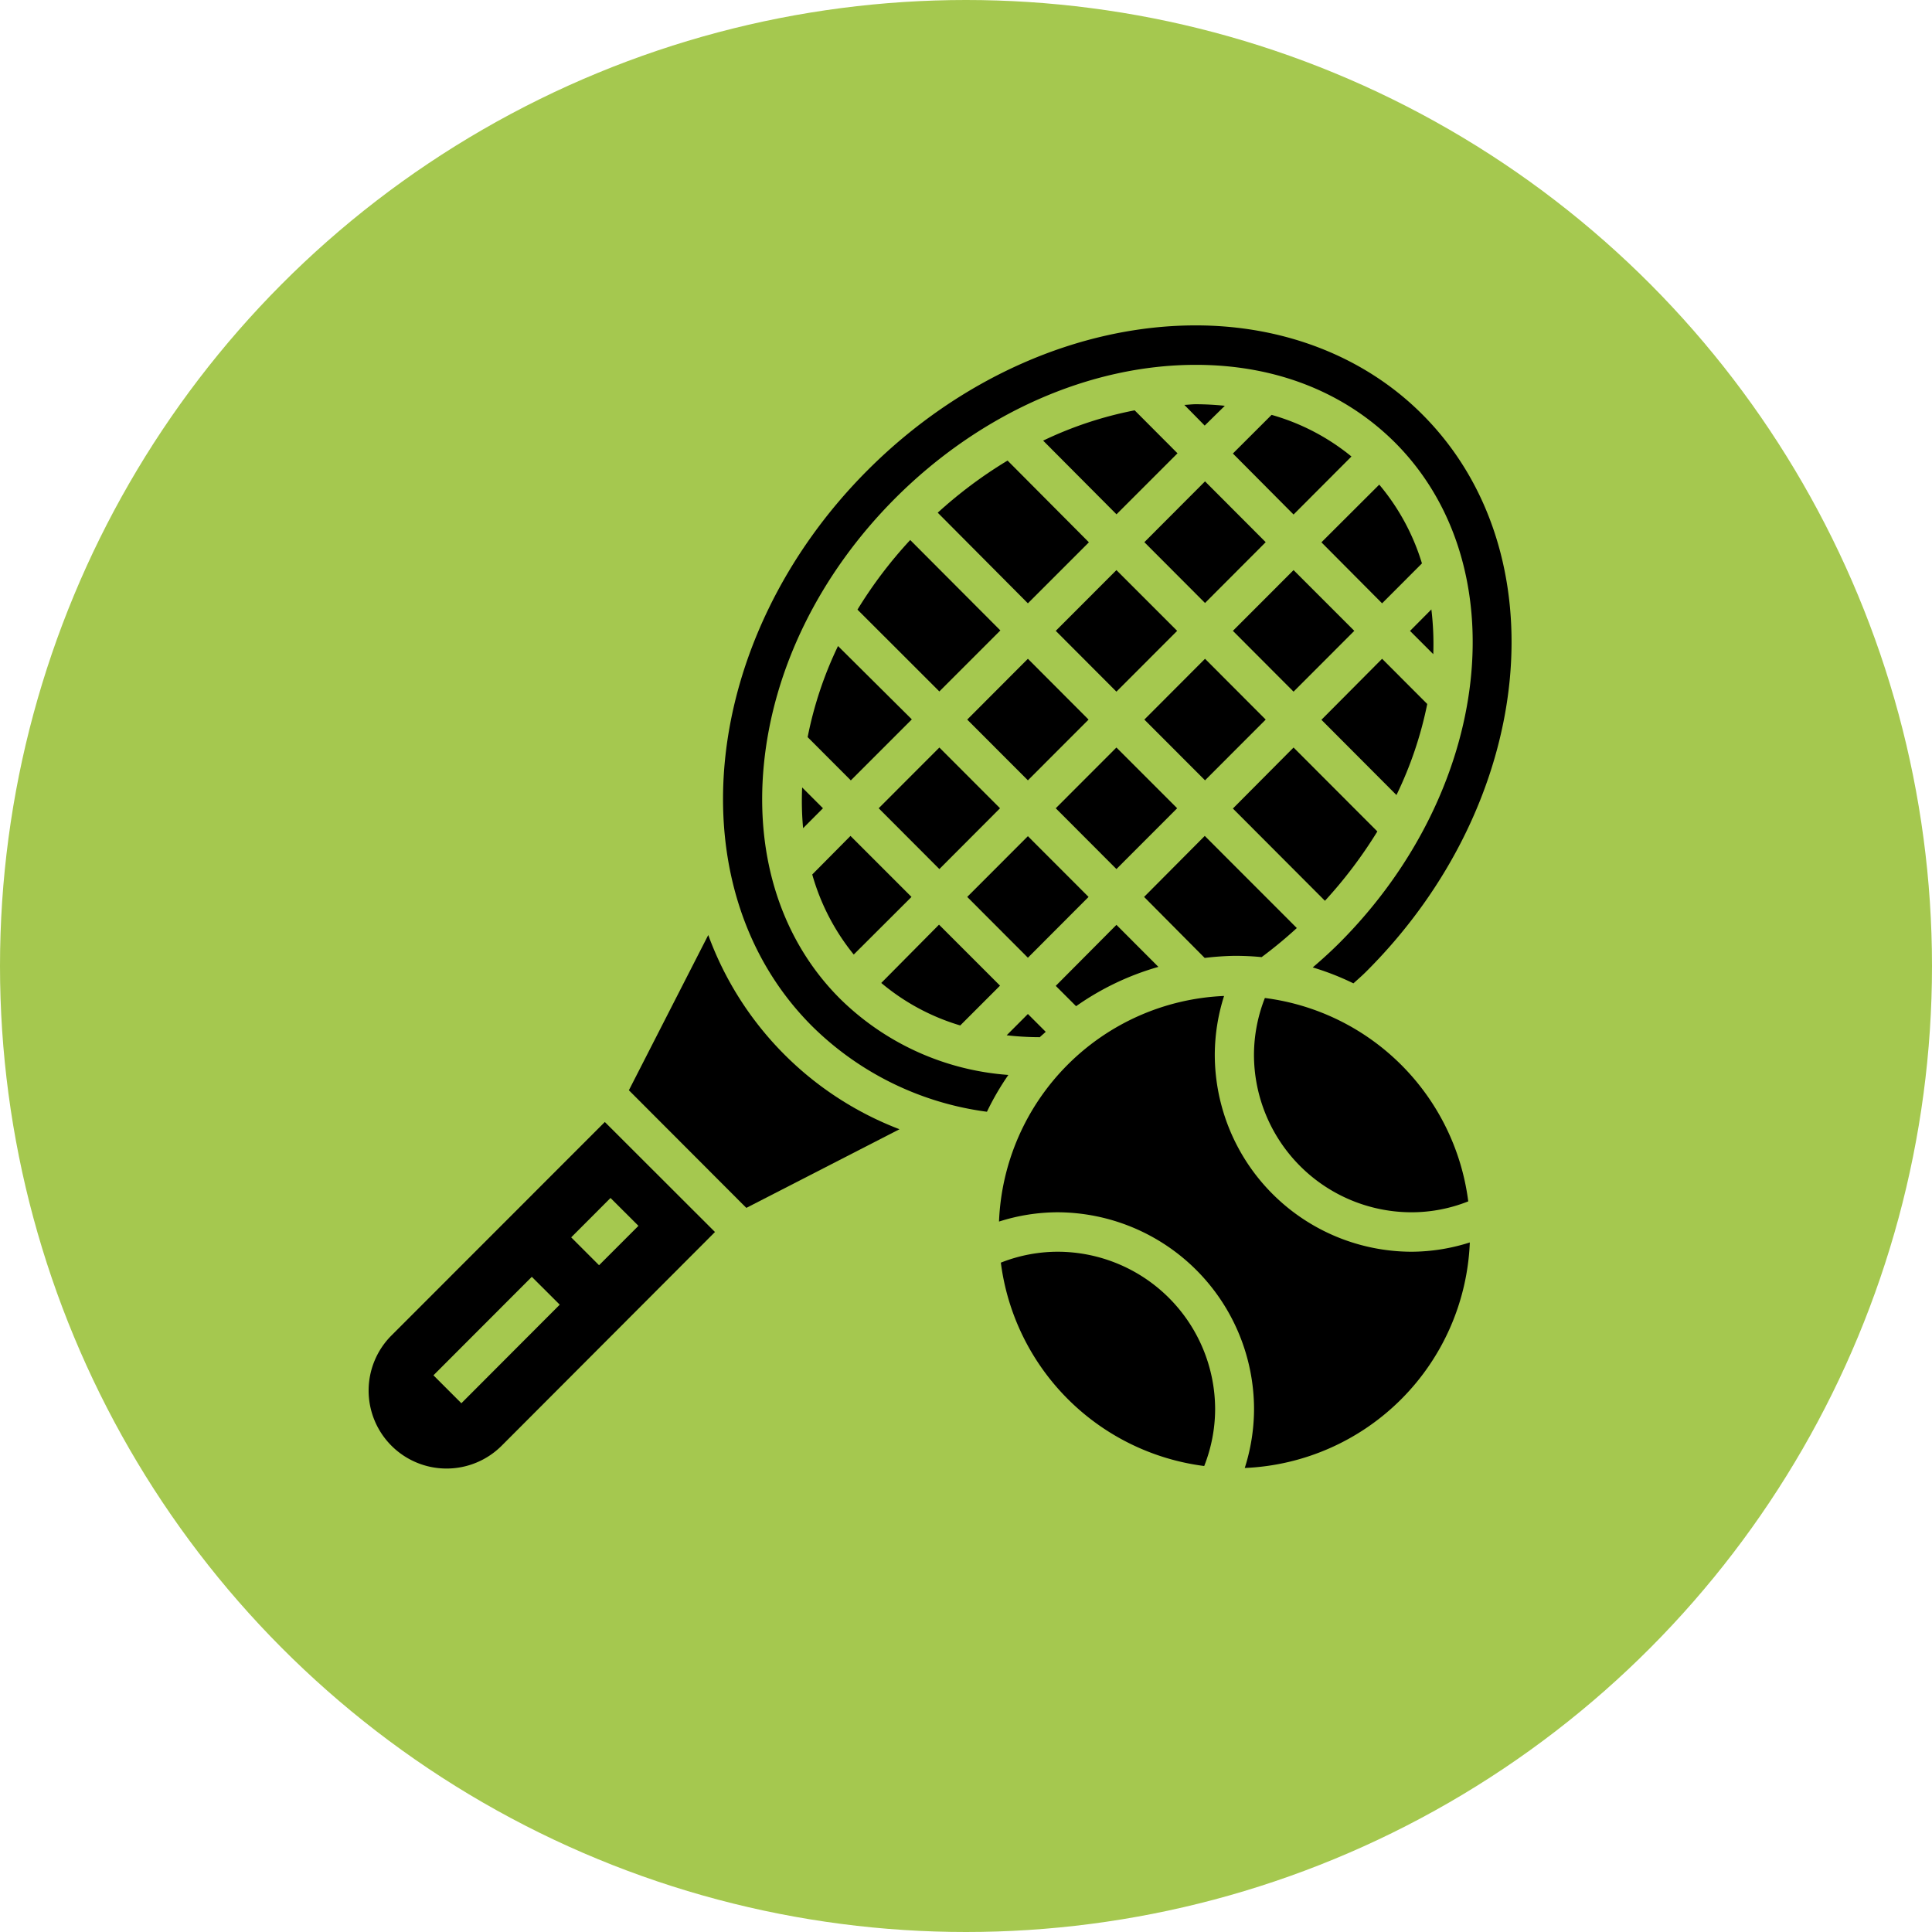 <svg xmlns="http://www.w3.org/2000/svg" viewBox="0 0 285 285"><title>tenis</title><g id="Capa_2" data-name="Capa 2"><g id="Modo_de_aislamiento" data-name="Modo de aislamiento"><circle cx="142.5" cy="142.5" r="142.5" style="fill:#a5c84f"/><polygon points="173.65 93.06 164.69 84.1 155.74 93.06 164.69 102.03 173.65 93.06"/><polygon points="173.65 119.23 164.69 110.27 155.74 119.23 164.69 128.2 173.65 119.23"/><polygon points="129.62 119.23 138.57 128.2 147.52 119.23 138.57 110.27 129.62 119.23"/><path d="M210.54,103.85l-6.66-6.67-8.95,9L206,117.28A56.17,56.17,0,0,0,210.54,103.85Z"/><path d="M203.18,122.65l-12.36-12.38-8.95,9,13.58,13.61A66.75,66.75,0,0,0,203.18,122.65Z"/><polygon points="186.71 106.15 177.76 97.18 168.81 106.15 177.76 115.11 186.71 106.15"/><polygon points="199.78 93.06 190.82 84.1 181.87 93.06 190.82 102.03 199.78 93.06"/><polygon points="160.58 106.15 151.63 97.18 142.68 106.15 151.63 115.11 160.58 106.15"/><path d="M104.48,137.93l-11.71,22.9,16.77,16.8.56.55,22.59-11.6a48.44,48.44,0,0,1-28.21-28.65Z"/><path d="M123.88,147.29c-8.52-8.53-12.5-20.74-11.21-34.37,1.36-14.26,8.25-28.26,19.4-39.43C144.56,61,160.71,53.82,176.4,53.82c11.73,0,21.89,4,29.38,11.46,18.06,18.09,14.38,51.2-8.19,73.81-1.23,1.23-2.56,2.44-3.94,3.62a39.43,39.43,0,0,1,6,2.35c.67-.6,1.36-1.2,2-1.85,24.85-24.89,28.52-61.69,8.19-82.05C201.4,52.68,189.51,48,176.4,48c-17.21,0-34.86,7.79-48.42,21.37-24.84,24.88-28.51,61.69-8.19,82A45,45,0,0,0,145.59,164a39.53,39.53,0,0,1,3.16-5.43A39.39,39.39,0,0,1,123.88,147.29Z"/><path d="M57.75,197A11.48,11.48,0,1,0,74,213.27l31.47-31.53L89.22,165.51Zm10.31,10-4.12-4.12,14.51-14.53,4.12,4.11Zm26.12-26.17-5.81,5.81-4.11-4.11,5.8-5.81Z"/><path d="M153.27,153h.12c.29-.28.59-.52.87-.79l-2.63-2.63-3.13,3.14A43.49,43.49,0,0,0,153.27,153Z"/><polygon points="177.76 88.95 186.71 79.98 177.76 71.01 168.81 79.98 177.76 88.95"/><path d="M180.68,59.86a42.84,42.84,0,0,0-4.28-.23c-.56,0-1.13.08-1.69.1l3,3.05Z"/><polygon points="151.63 123.35 142.68 132.31 151.63 141.28 160.58 132.31 151.63 123.35"/><path d="M147.52,145.4l-9-9L130,145a32.46,32.46,0,0,0,11.65,6.27Z"/><path d="M118.47,122.17l2.93-2.94-3.07-3.07A44.25,44.25,0,0,0,118.47,122.17Z"/><path d="M134.46,132.31l-9-9L119.82,129a32.85,32.85,0,0,0,6.12,11.81Z"/><path d="M182.11,141c1.36,0,2.71.06,4,.19a65.37,65.37,0,0,0,5.19-4.29l-13.58-13.59-8.95,9,8.94,9A42.31,42.31,0,0,1,182.11,141Z"/><path d="M170.88,142.63l-6.19-6.2-8.95,9,3,3A40.11,40.11,0,0,1,170.88,142.63Z"/><path d="M208.24,178.83a22.59,22.59,0,0,0,8.35-1.61,34.67,34.67,0,0,0-30-30,23,23,0,0,0-1.61,8.39A23.26,23.26,0,0,0,208.24,178.83Z"/><path d="M211.15,89.9,208,93.07l3.43,3.43A42.47,42.47,0,0,0,211.15,89.9Z"/><path d="M156,184.65a22.88,22.88,0,0,0-8.36,1.61,34.69,34.69,0,0,0,30,30,23,23,0,0,0,1.61-8.39A23.26,23.26,0,0,0,156,184.65Z"/><path d="M179.2,155.57a28.76,28.76,0,0,1,1.37-8.65,34.7,34.7,0,0,0-33.2,33.28,28.57,28.57,0,0,1,8.62-1.37,29.08,29.08,0,0,1,29,29.07,28.71,28.71,0,0,1-1.37,8.65,34.69,34.69,0,0,0,33.2-33.27,28.55,28.55,0,0,1-8.61,1.37A29.09,29.09,0,0,1,179.2,155.57Z"/><path d="M181.87,66.9l8.95,9,8.54-8.56a32.6,32.6,0,0,0-11.78-6.14Z"/><path d="M153.88,65,164.7,75.87l9-9-6.32-6.34A55.64,55.64,0,0,0,153.88,65Z"/><path d="M194.93,80l8.95,9,5.88-5.89a32.87,32.87,0,0,0-6.3-11.62Z"/><path d="M119.14,108.74l6.37,6.38,9-9L123.62,95.3A55.9,55.9,0,0,0,119.14,108.74Z"/><path d="M138.33,75.63,151.63,89l9-9-12-12.06A65.77,65.77,0,0,0,138.33,75.63Z"/><path d="M126.49,89.93,138.57,102l9-9-13.3-13.34A64.75,64.75,0,0,0,126.49,89.93Z"/></g></g></svg>